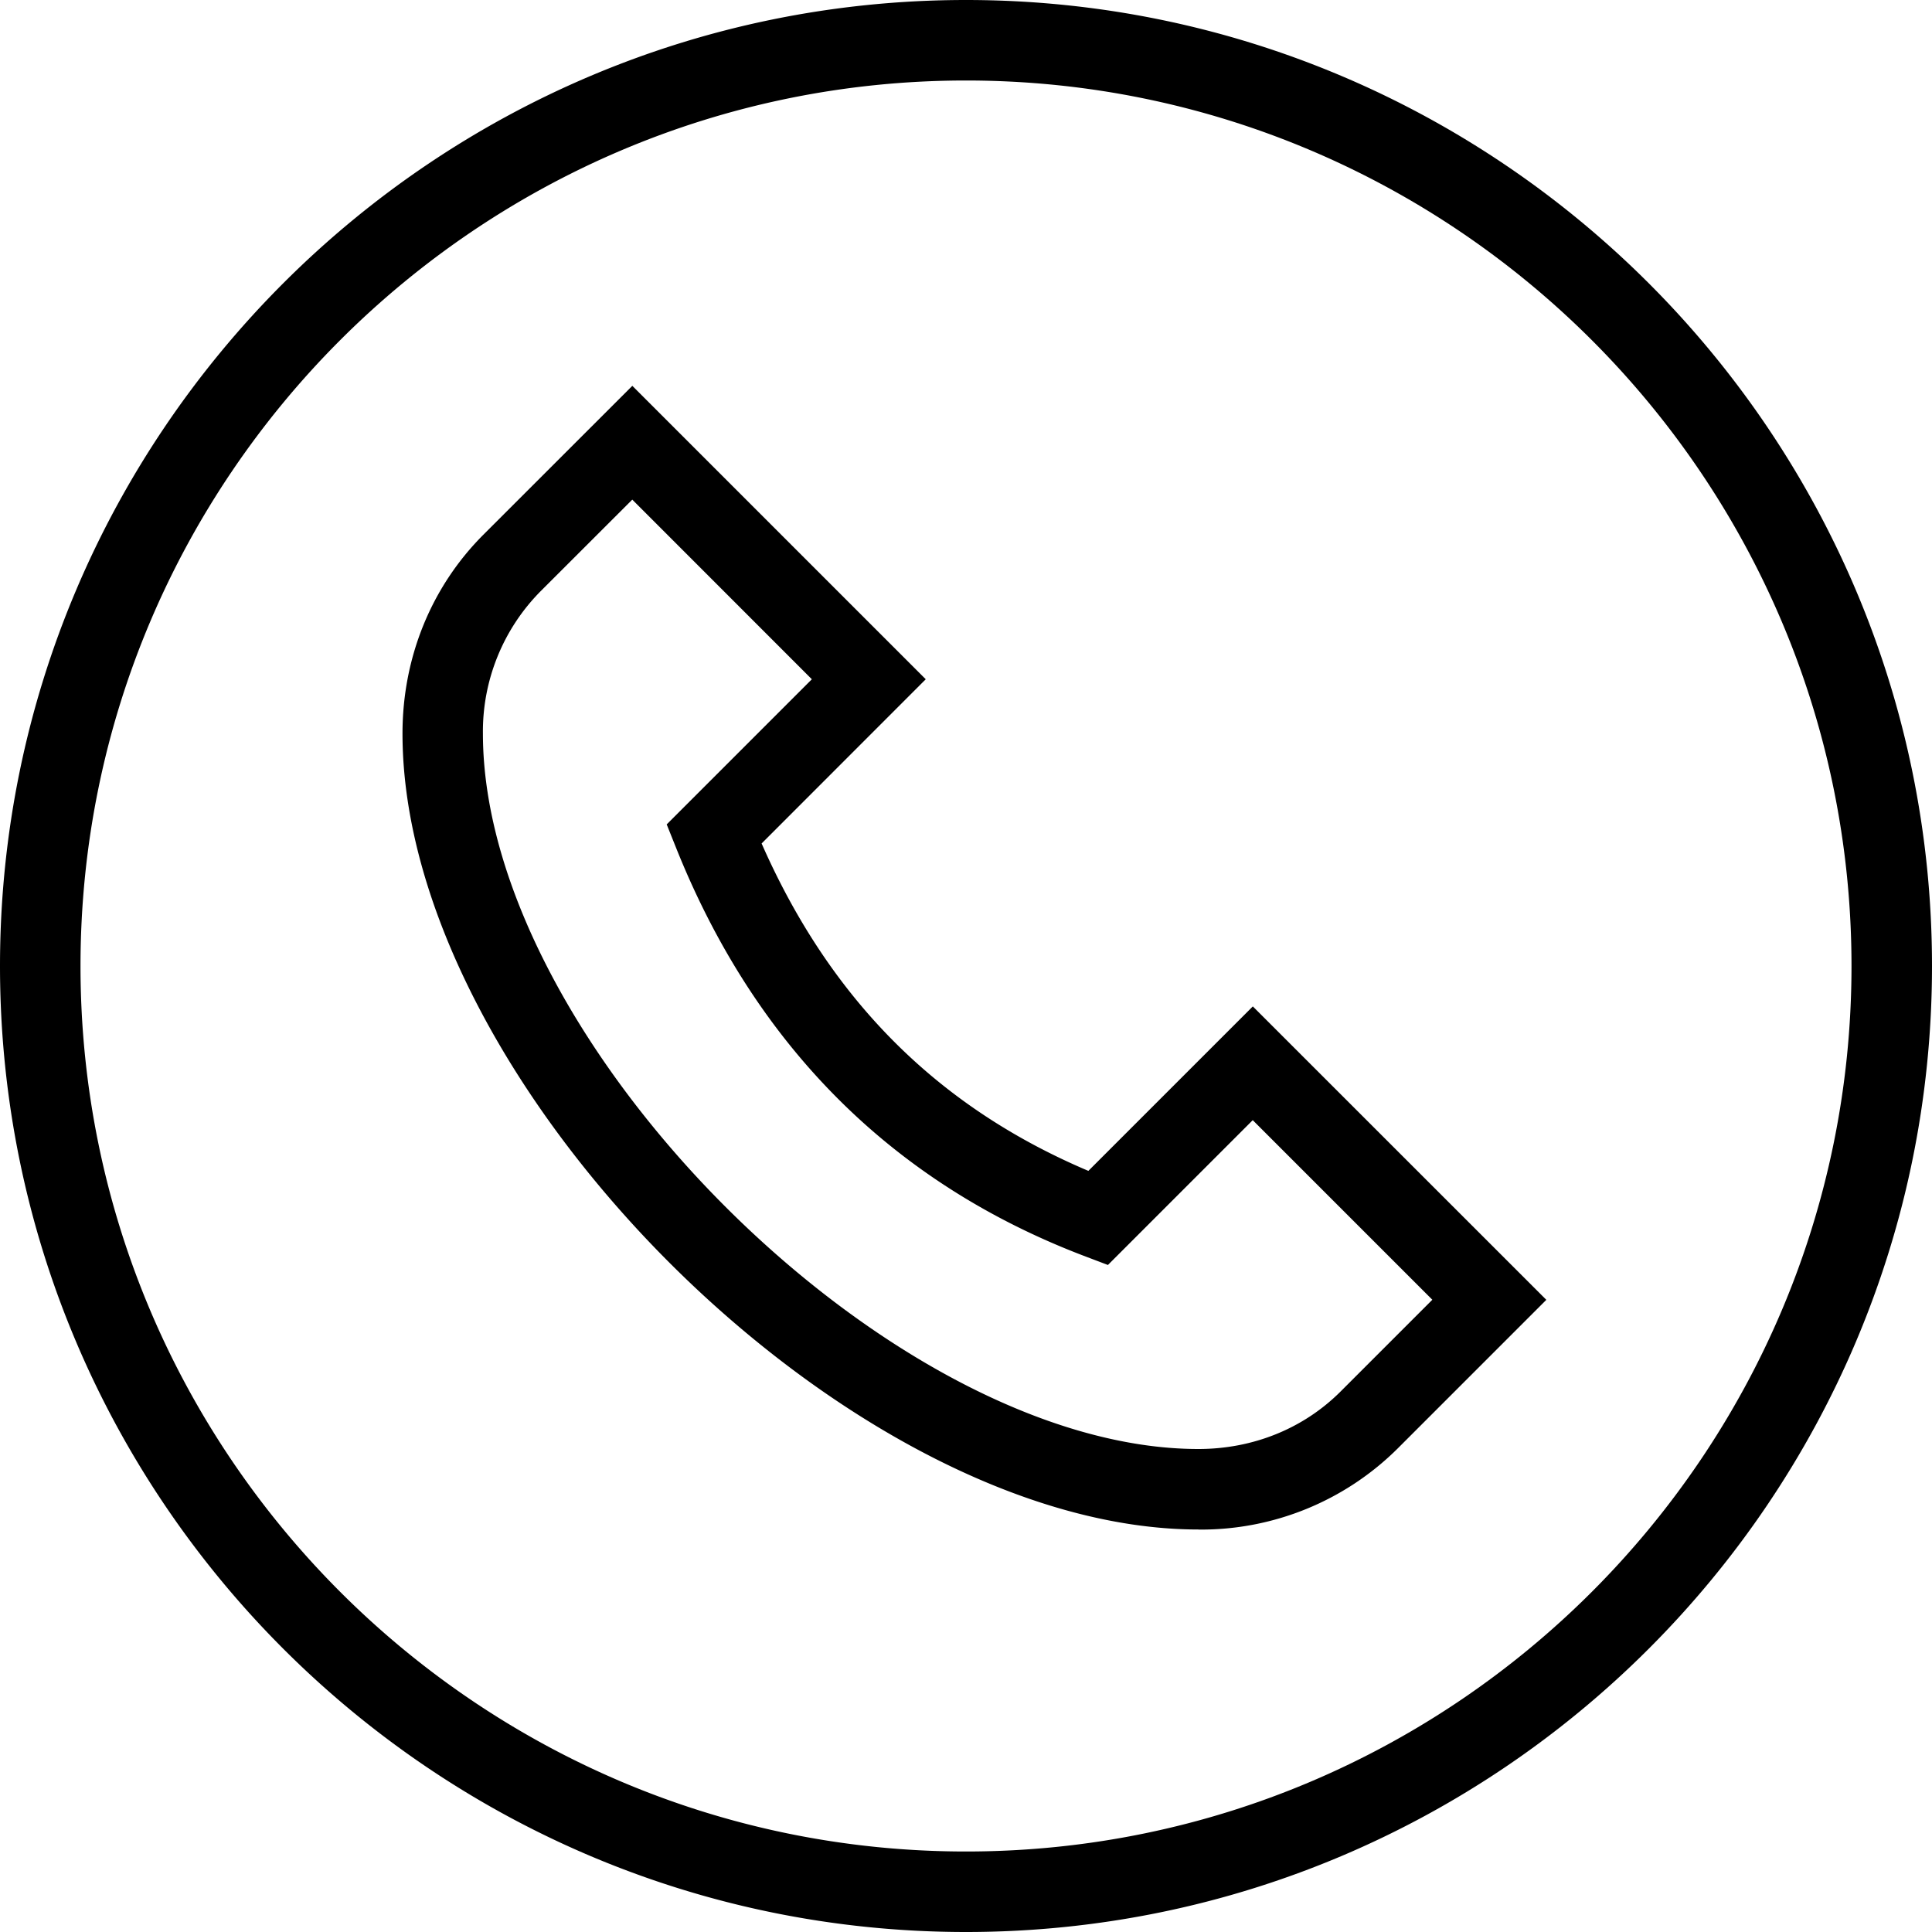 <svg xmlns="http://www.w3.org/2000/svg" width="512" height="512" data-name="Layer 1" viewBox="0 0 24 24"><path d="M12 24C5.383 24 0 18.617 0 12S5.383 0 12 0s12 5.383 12 12-5.383 12-12 12Zm0-23C5.935 1 1 5.935 1 12s4.935 11 11 11 11-4.935 11-11S18.065 1 12 1Zm2.888 18C10.545 19 5 13.456 5 9.112c0-.945.358-1.824 1.008-2.473l1.847-1.846L11.5 8.438l-2.039 2.04c.853 1.938 2.185 3.273 4.059 4.067l2.043-2.043 3.646 3.645-1.846 1.846a3.464 3.464 0 0 1-2.474 1.008ZM7.854 6.207l-1.14 1.139a2.474 2.474 0 0 0-.715 1.766c0 3.821 5.066 8.888 8.888 8.888.679 0 1.306-.254 1.767-.715l1.139-1.139-2.231-2.231-1.799 1.799-.303-.115c-2.372-.906-4.072-2.605-5.055-5.051l-.123-.307 1.803-1.803-2.23-2.231Z"/></svg>